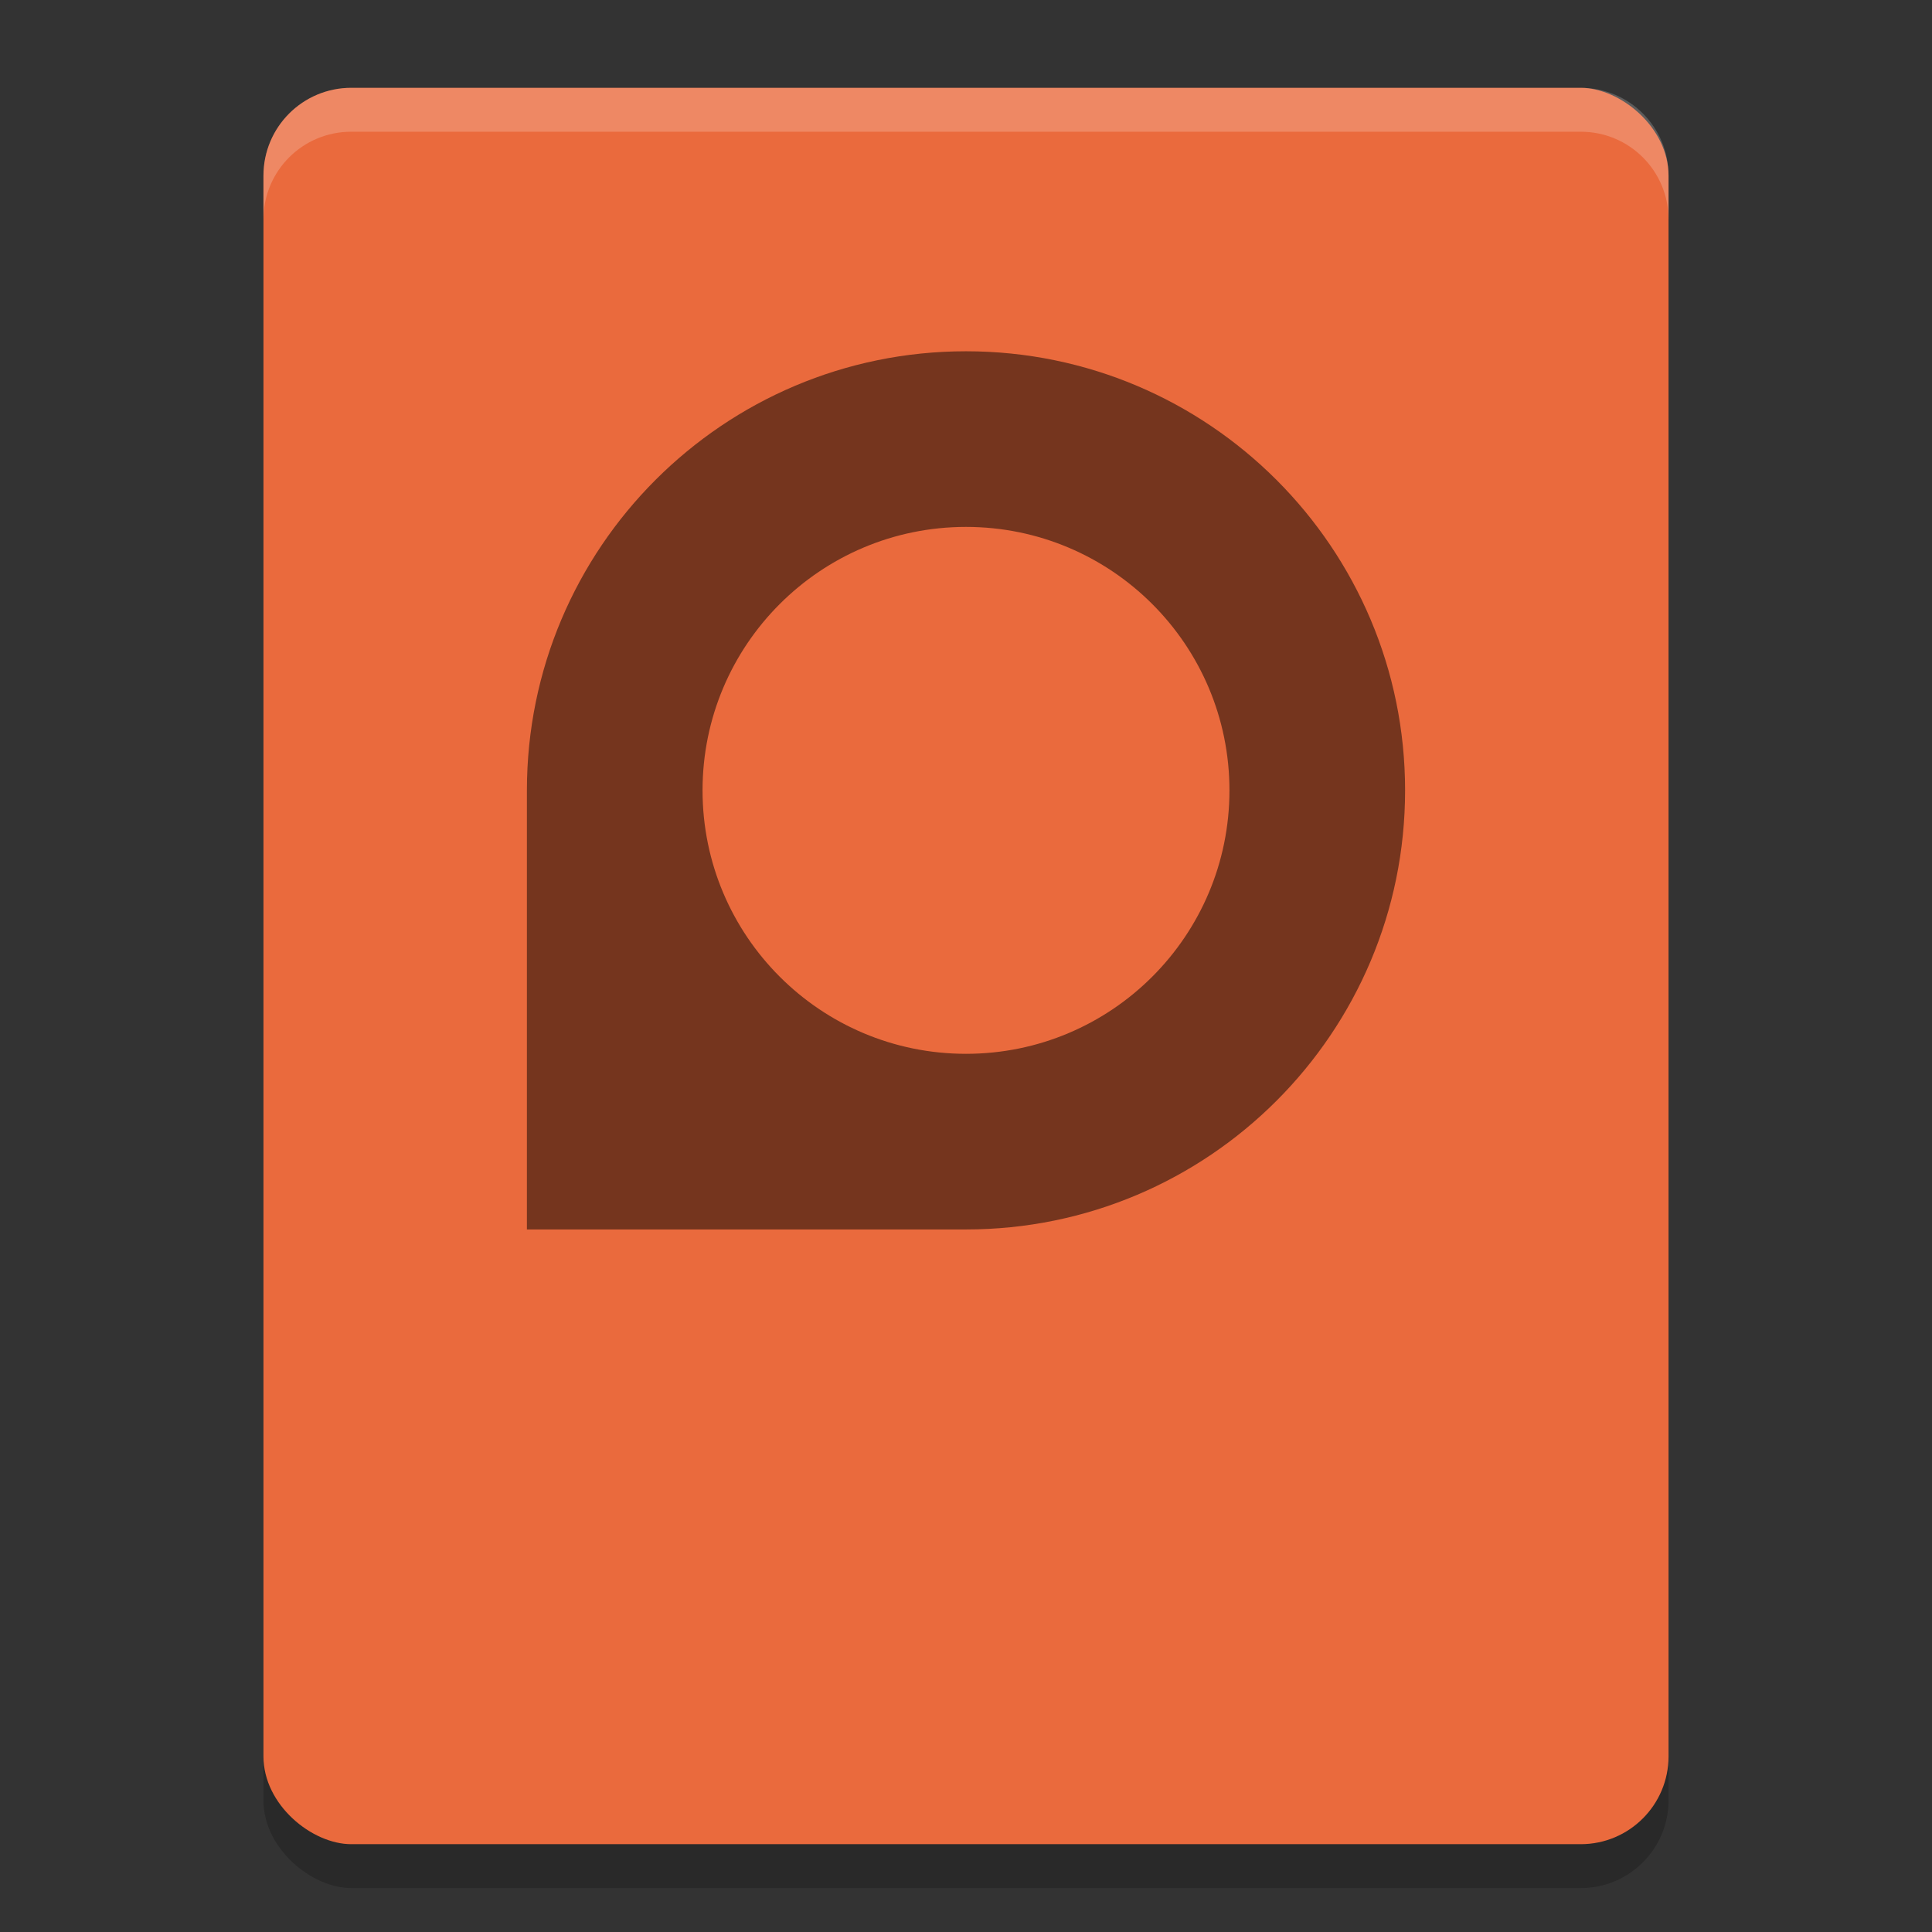 <svg xmlns="http://www.w3.org/2000/svg" width="22" height="22" version="1">
 <rect width="100%" height="100%" fill="#333333" stroke="none"/>
 <rect style="opacity:0.2" width="20" height="16" x="-21.5" y="-19" rx="1" ry="1" transform="matrix(0,-1,-1,0,0,0)"/>
 <rect style="fill:#ea6a3d" width="20" height="16" x="-21" y="-19" rx="1" ry="1" transform="matrix(0,-1,-1,0,0,0)"/>
 <path style="opacity:0.5" d="M 11,4 C 8.239,4 6,6.239 6,9 V 14 H 11 C 13.761,14 16,11.761 16,9 16,6.239 13.761,4 11,4 Z M 11,6 C 12.657,6 14,7.343 14,9 14,10.657 12.657,12 11,12 9.343,12 8,10.657 8,9 8,7.343 9.343,6 11,6 Z"/>
 <path style="opacity:0.2;fill:#ffffff" d="M 4,1 C 3.446,1 3,1.446 3,2 V 2.5 C 3,1.946 3.446,1.5 4,1.5 H 18 C 18.554,1.5 19,1.946 19,2.5 V 2 C 19,1.446 18.554,1 18,1 Z"/>
</svg>
